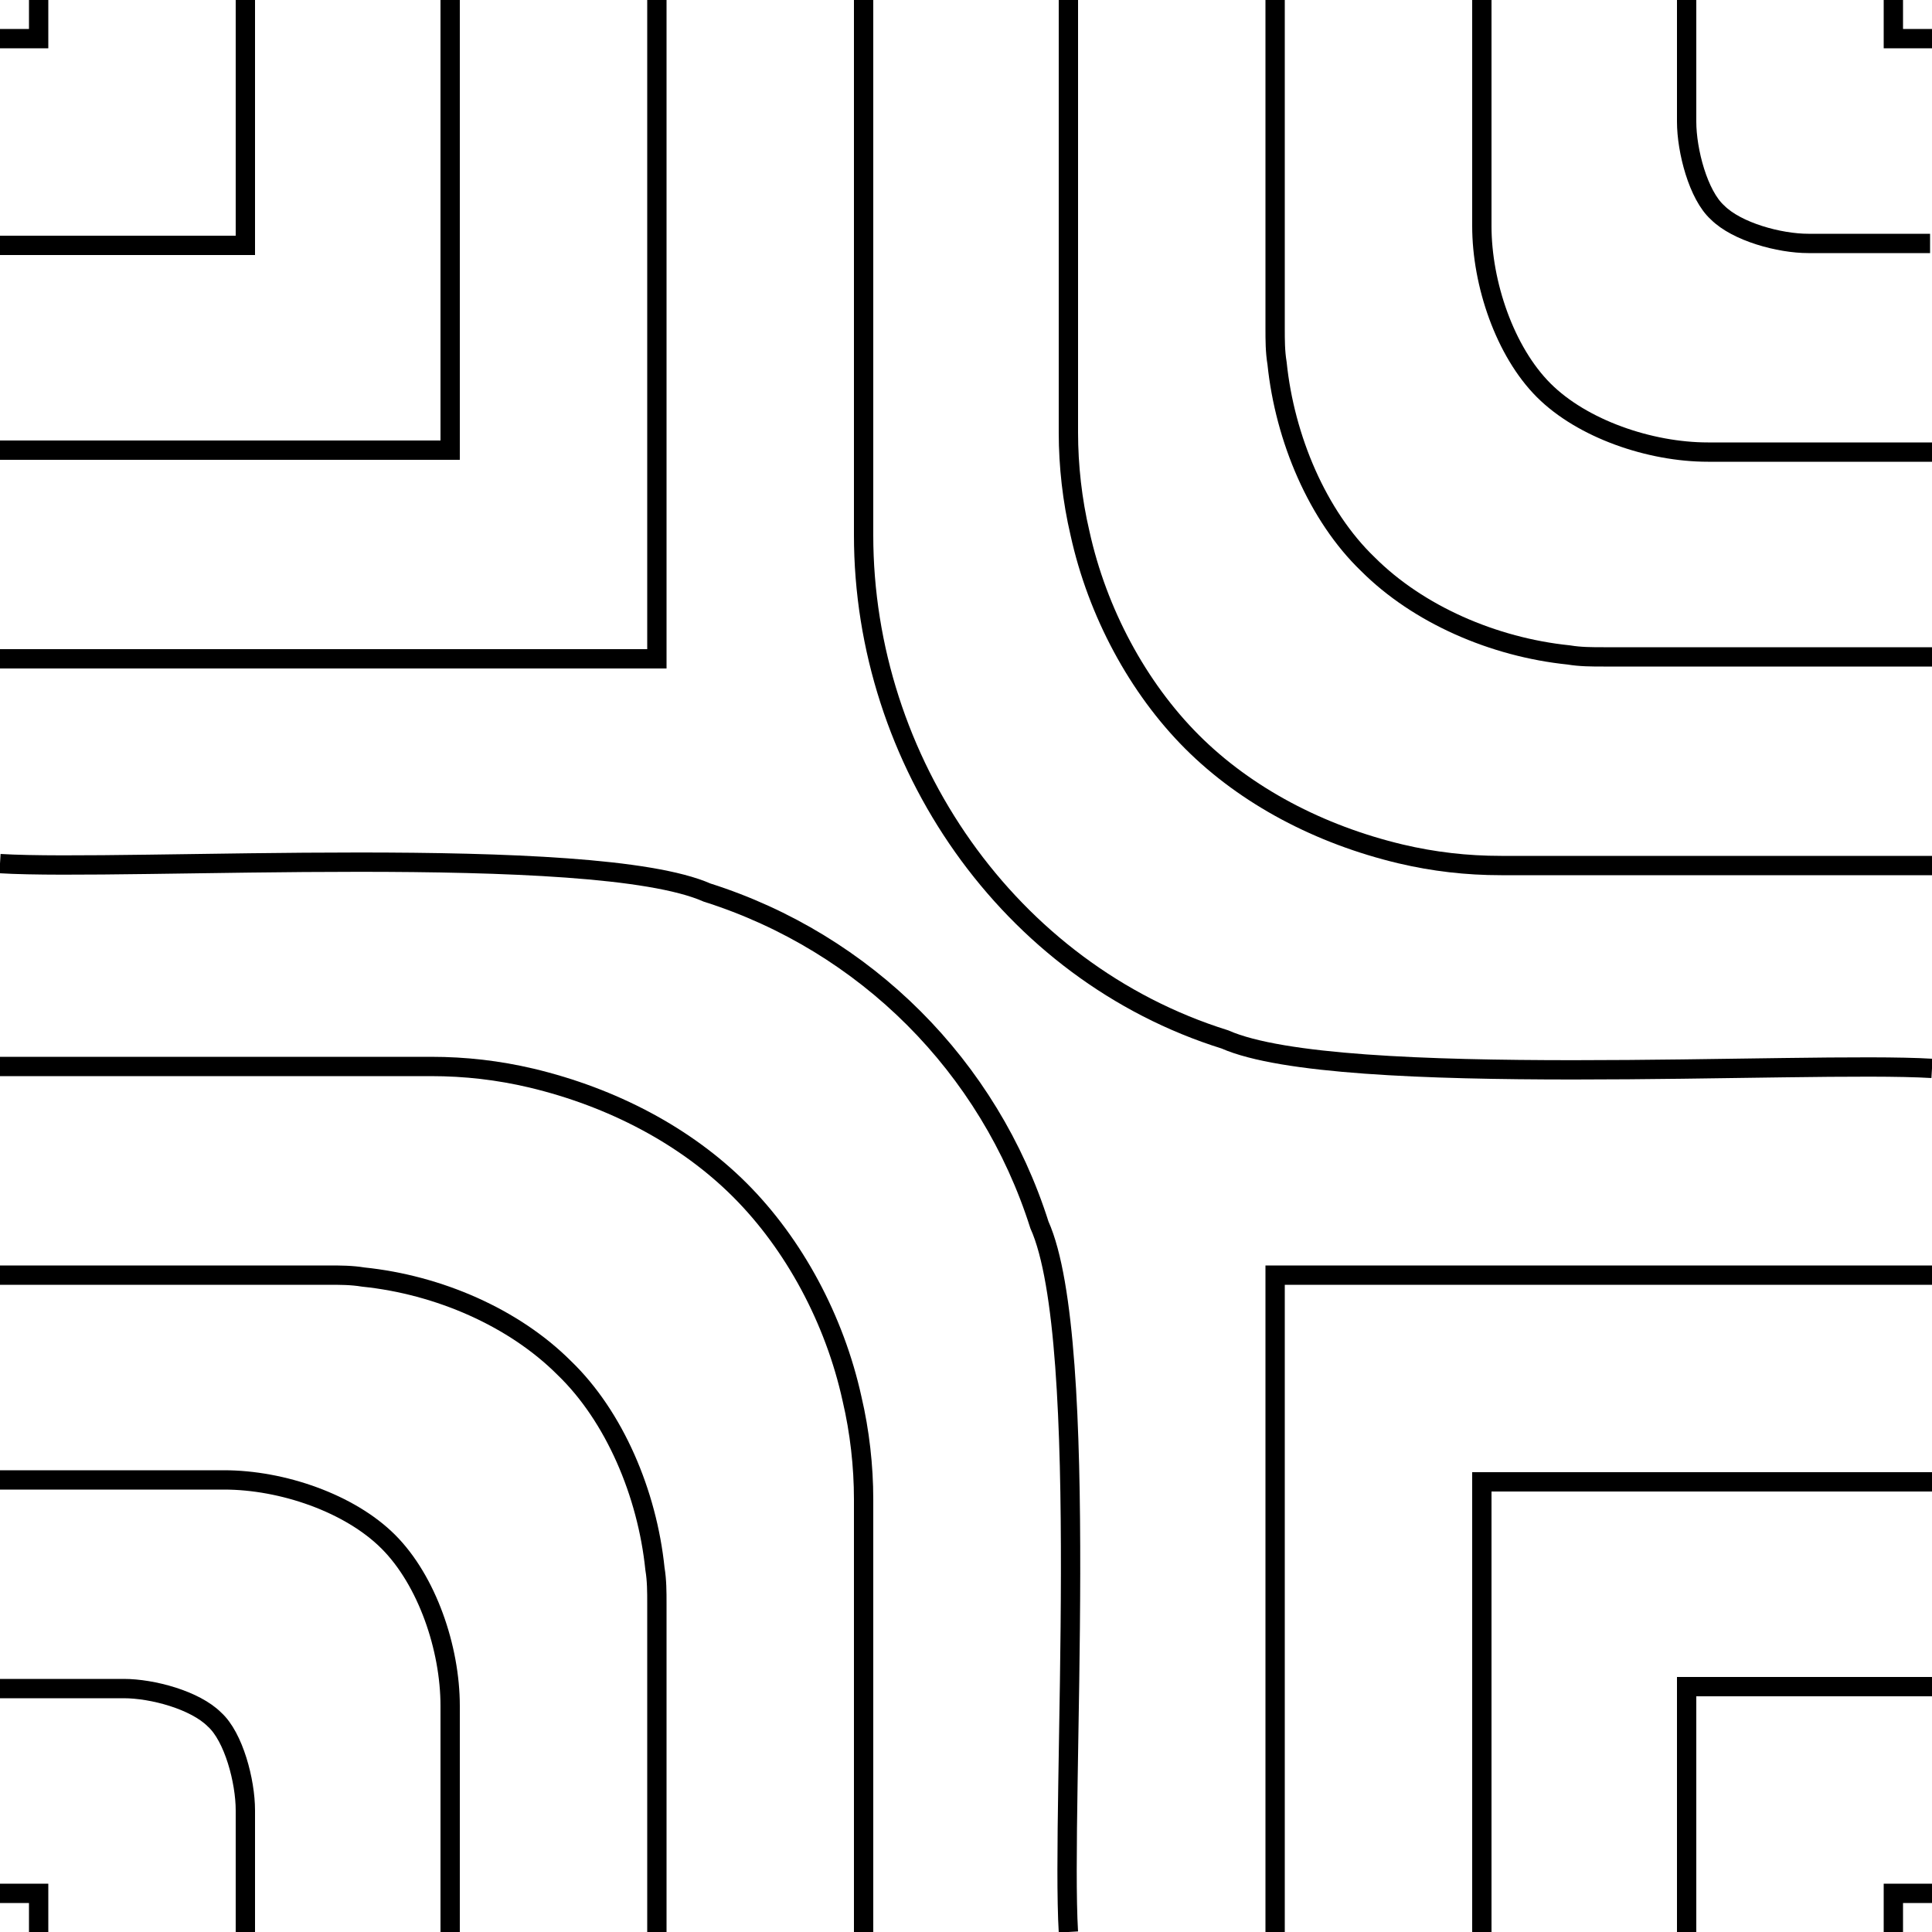 <?xml version="1.0" encoding="utf-8"?>
<!-- Generator: Adobe Illustrator 25.3.1, SVG Export Plug-In . SVG Version: 6.00 Build 0)  -->
<svg version="1.1" id="Layer_3" xmlns="http://www.w3.org/2000/svg" xmlns:xlink="http://www.w3.org/1999/xlink" x="0px" y="0px"
	 viewBox="0 0 100 100" style="enable-background:new 0 0 100 100;" xml:space="preserve">
<style type="text/css">
	.st0{fill:none;stroke:#000000;stroke-miterlimit:10;}
</style>
<path class="st0" d="M34,100V83c0-0.6,0-1.2-0.1-1.8c-0.4-3.9-2.1-7.9-4.7-10.4c-2.6-2.6-6.5-4.3-10.4-4.7C18.2,66,17.6,66,17,66H0"
	/>
<path class="st0" d="M23.3,100V88.3c0-3-1.2-6.5-3.2-8.5s-5.5-3.2-8.5-3.2H0"/>
<path class="st0" d="M12.7,100v-6.3c0-1.5-0.6-3.8-1.6-4.7c-1-1-3.2-1.6-4.7-1.6H0"/>
<polyline class="st0" points="2,100 2,99 2,98 1,98 0,98 "/>
<polyline class="st0" points="2,0 2,2 0,2 "/>
<polyline class="st0" points="12.7,0 12.7,12.7 0,12.7 "/>
<polyline class="st0" points="23.3,0 23.3,23.3 0,23.3 "/>
<polyline class="st0" points="100,98 98,98 98,100 "/>
<polyline class="st0" points="100,87.3 87.3,87.3 87.3,100 "/>
<polyline class="st0" points="100,76.7 76.7,76.7 76.7,100 "/>
<path class="st0" d="M44.7,100V77.6c0-1.7-0.2-3.5-0.6-5.2c-0.9-4.1-3-8-5.8-10.8s-6.6-4.8-10.8-5.8c-1.7-0.4-3.4-0.6-5.2-0.6H0"/>
<path class="st0" d="M34,0v33.1c0,0.3,0,0.6,0,1c-0.3,0-0.6,0-1,0H0"/>
<path class="st0" d="M100,66c-1,0-33,0-34,0c0,1,0,33,0,34"/>
<path class="st0" d="M55.3,100c-0.4-6.7,1.2-30.6-1.5-36.6l0,0c-2.6-8.2-9-14.6-17.2-17.2l0,0c-5.9-2.6-30-1.1-36.6-1.5"/>
<path class="st0" d="M44.7,0v27.7c0,11.7,7.5,22.6,18.7,26.1l0,0c5.9,2.6,30,1.1,36.6,1.5"/>
<path class="st0" d="M55.3,0v22.4c0,1.7,0.2,3.5,0.6,5.2c0.9,4.1,3,8,5.8,10.8c2.8,2.8,6.6,4.8,10.8,5.8c1.7,0.4,3.4,0.6,5.2,0.6
	H100"/>
<path class="st0" d="M66,0v17c0,0.6,0,1.2,0.1,1.8c0.4,3.9,2.1,7.9,4.7,10.4c2.6,2.6,6.5,4.3,10.4,4.7C81.8,34,82.4,34,83,34h17"/>
<path class="st0" d="M76.7,0v11.7c0,3,1.2,6.5,3.2,8.5s5.5,3.2,8.5,3.2H100"/>
<path class="st0" d="M87.3,0v6.3c0,1.5,0.6,3.8,1.6,4.7c1,1,3.2,1.6,4.7,1.6h6.3"/>
<polyline class="st0" points="98,0 98,1 98,2 99,2 100,2 "/>
</svg>
